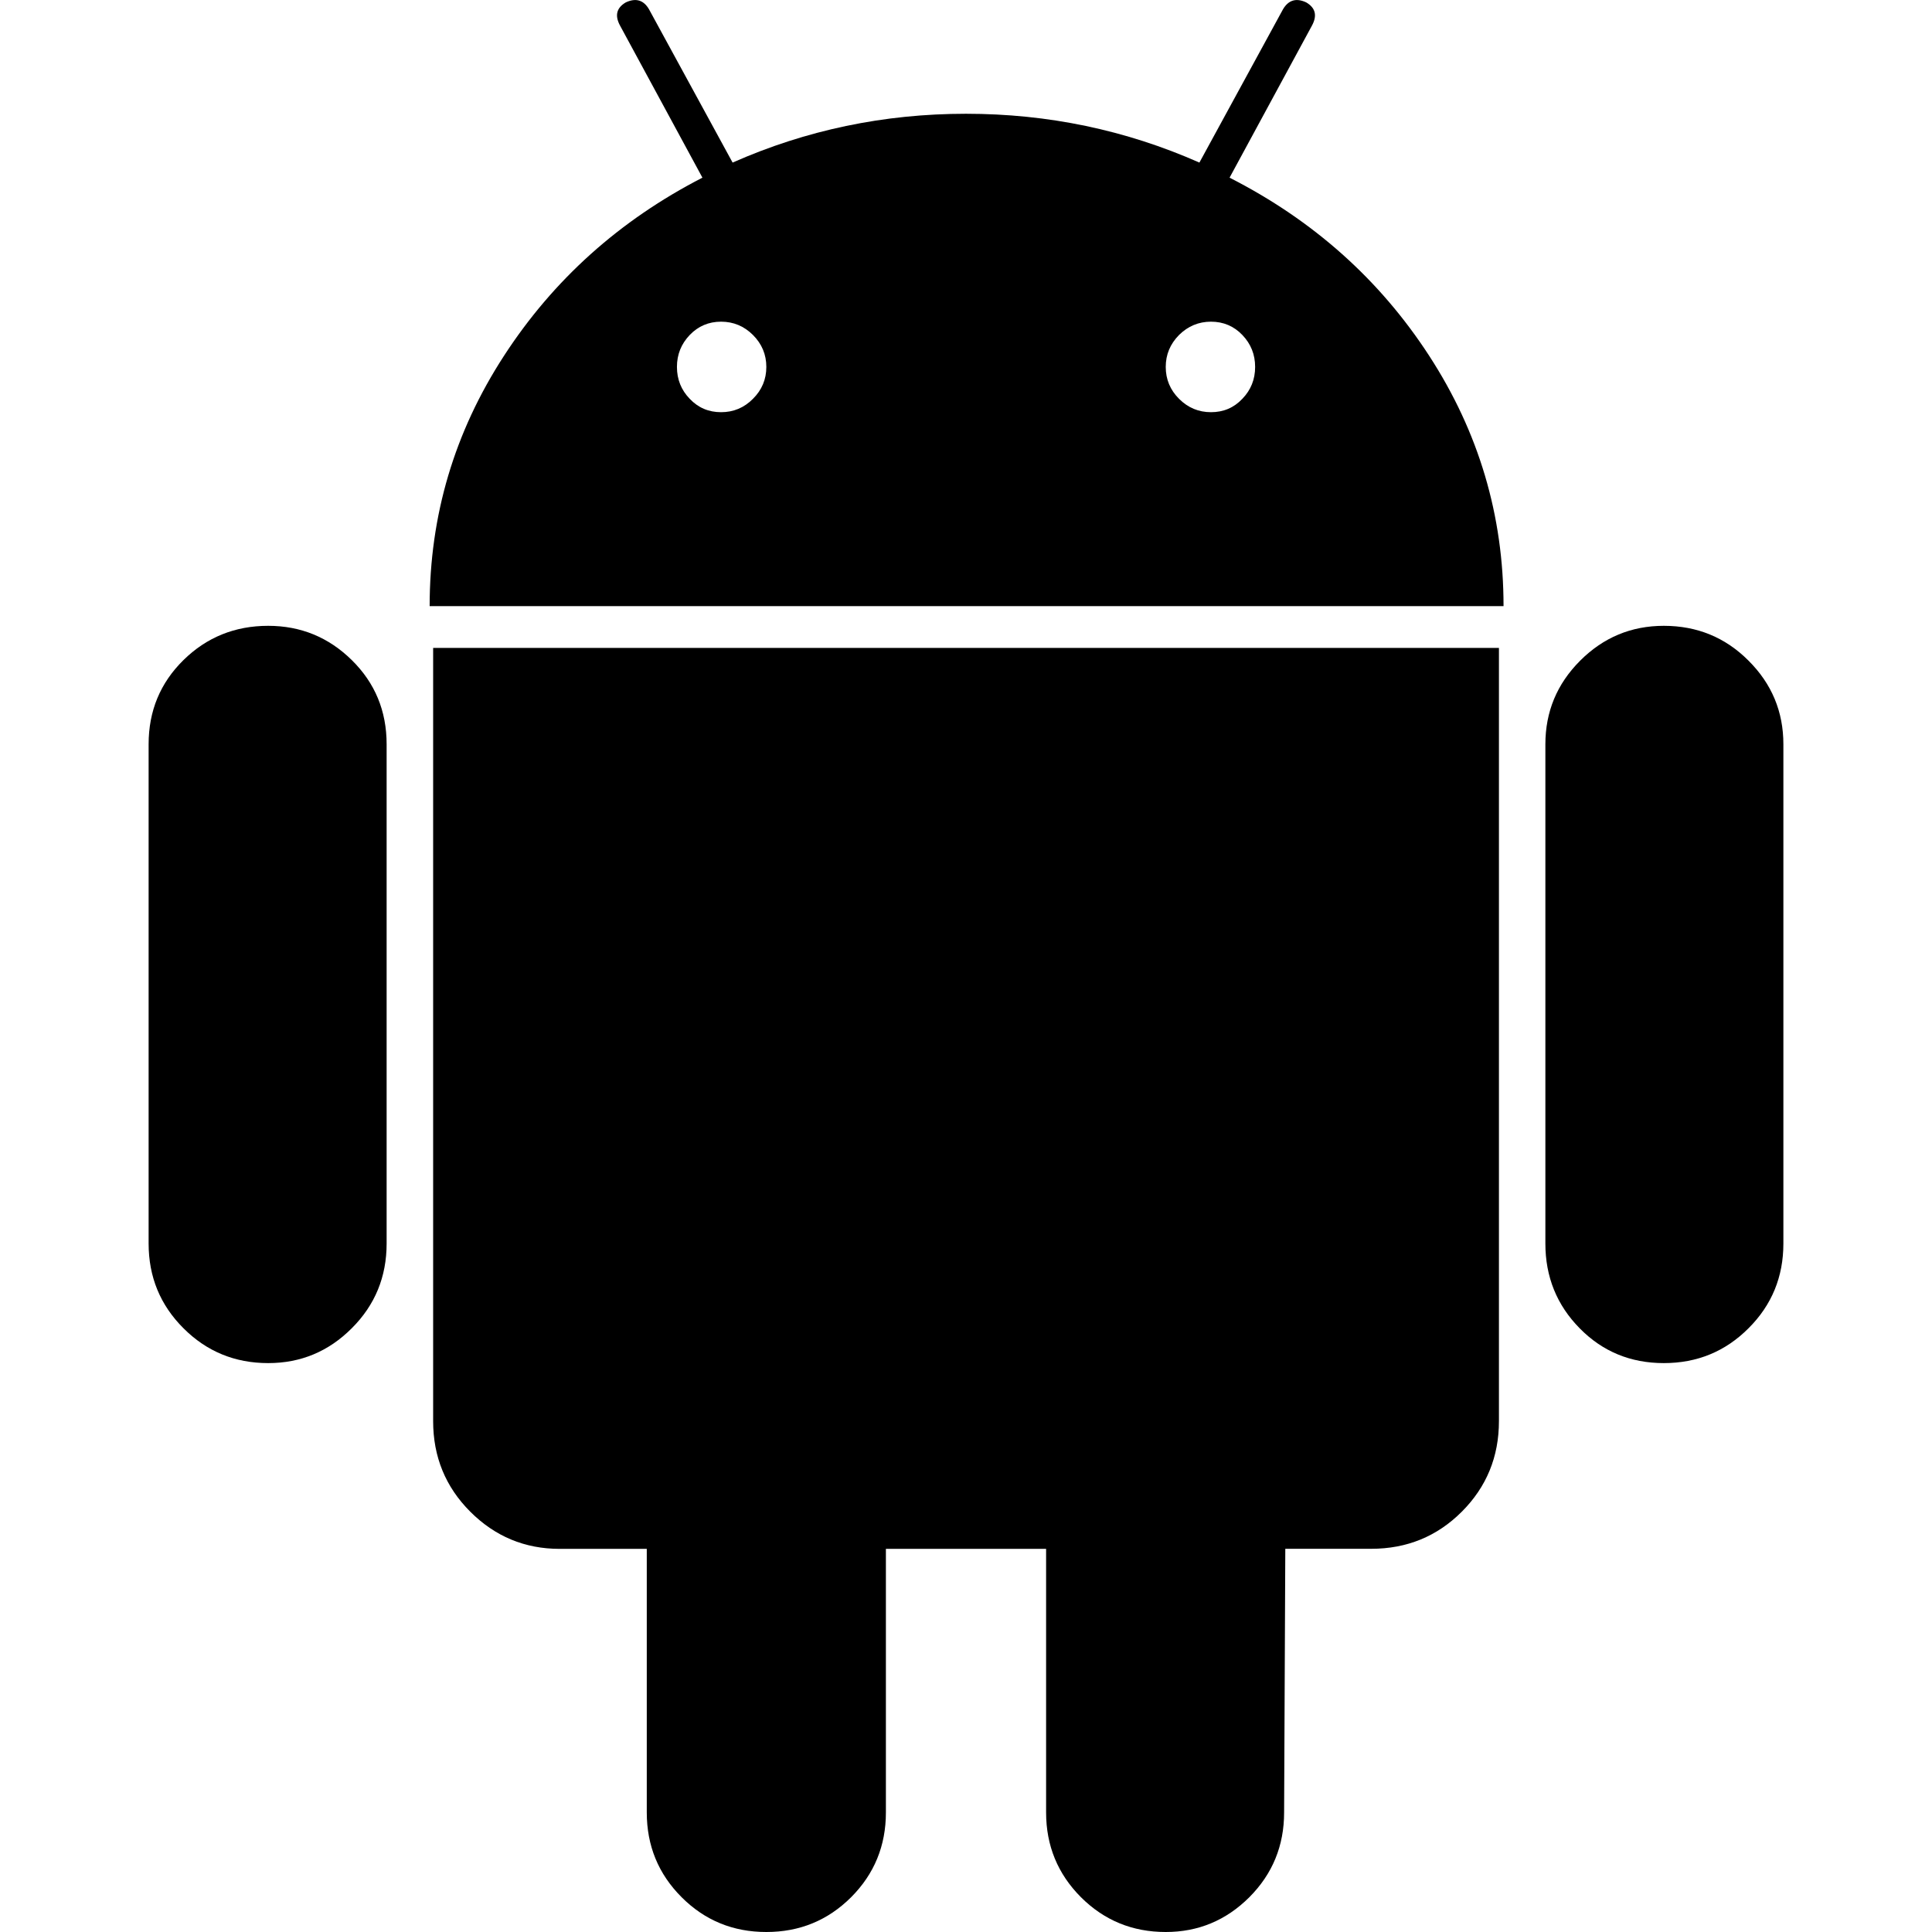 <svg width="26" height="26" viewBox="0 0 26 26" fill="none" xmlns="http://www.w3.org/2000/svg">
<g clip-path="url(#clip0)">
<path d="M22.391 8.422C22.839 8.422 23.219 8.578 23.531 8.891C23.844 9.203 24 9.578 24 10.016V16.735C24 17.183 23.844 17.563 23.531 17.875C23.219 18.188 22.839 18.344 22.391 18.344C21.943 18.344 21.565 18.188 21.258 17.875C20.951 17.563 20.797 17.183 20.797 16.735V10.016C20.797 9.578 20.953 9.203 21.265 8.891C21.578 8.578 21.953 8.422 22.391 8.422Z" fill="black"/>
<path d="M9.453 2.391L8.344 0.344C8.271 0.209 8.297 0.105 8.422 0.032C8.558 -0.031 8.662 0.001 8.734 0.125L9.859 2.188C10.849 1.75 11.896 1.531 13 1.531C14.104 1.531 15.151 1.75 16.141 2.188L17.266 0.125C17.339 0.001 17.443 -0.031 17.578 0.032C17.703 0.105 17.729 0.209 17.656 0.344L16.547 2.391C17.672 2.964 18.568 3.763 19.234 4.789C19.901 5.816 20.234 6.938 20.234 8.157H5.782C5.782 6.938 6.115 5.816 6.782 4.789C7.448 3.763 8.339 2.964 9.453 2.391ZM15.867 5.367C15.988 5.488 16.131 5.547 16.297 5.547C16.464 5.547 16.605 5.488 16.719 5.367C16.834 5.248 16.891 5.105 16.891 4.938C16.891 4.771 16.834 4.628 16.719 4.508C16.605 4.389 16.464 4.329 16.297 4.329C16.131 4.329 15.988 4.389 15.867 4.508C15.748 4.629 15.688 4.771 15.688 4.938C15.688 5.105 15.748 5.248 15.867 5.367ZM9.282 5.367C9.397 5.488 9.537 5.547 9.704 5.547C9.87 5.547 10.014 5.488 10.133 5.367C10.253 5.248 10.313 5.105 10.313 4.938C10.313 4.771 10.253 4.628 10.133 4.508C10.014 4.389 9.87 4.329 9.704 4.329C9.537 4.329 9.397 4.389 9.282 4.508C9.167 4.629 9.11 4.771 9.11 4.938C9.11 5.105 9.167 5.248 9.282 5.367Z" fill="black"/>
<path d="M20.172 19.125C20.172 19.605 20.005 20.011 19.672 20.344C19.339 20.677 18.933 20.843 18.453 20.843H17.297L17.281 24.391C17.281 24.839 17.125 25.219 16.813 25.532C16.5 25.844 16.125 26 15.688 26C15.24 26 14.86 25.844 14.547 25.532C14.235 25.219 14.078 24.839 14.078 24.391V20.844H11.922V24.391C11.922 24.839 11.766 25.219 11.454 25.532C11.141 25.844 10.761 26 10.313 26C9.865 26 9.485 25.844 9.173 25.532C8.86 25.219 8.704 24.839 8.704 24.391V20.844H7.532C7.063 20.844 6.662 20.677 6.329 20.344C5.996 20.011 5.829 19.605 5.829 19.125V8.719H20.172V19.125Z" fill="black"/>
<path d="M3.609 8.422C4.047 8.422 4.422 8.576 4.734 8.883C5.047 9.191 5.203 9.568 5.203 10.016V16.735C5.203 17.183 5.047 17.563 4.734 17.875C4.422 18.188 4.047 18.344 3.609 18.344C3.162 18.344 2.781 18.188 2.469 17.875C2.156 17.563 2 17.183 2 16.735V10.016C2 9.568 2.156 9.191 2.469 8.883C2.781 8.576 3.162 8.422 3.609 8.422Z" fill="black"/>
</g>
<defs>
<clipPath id="clip0">
<rect width="26" height="26" fill="white" transform="matrix(-1 0 0 1 26 0)"/>
</clipPath>
</defs>
</svg>
